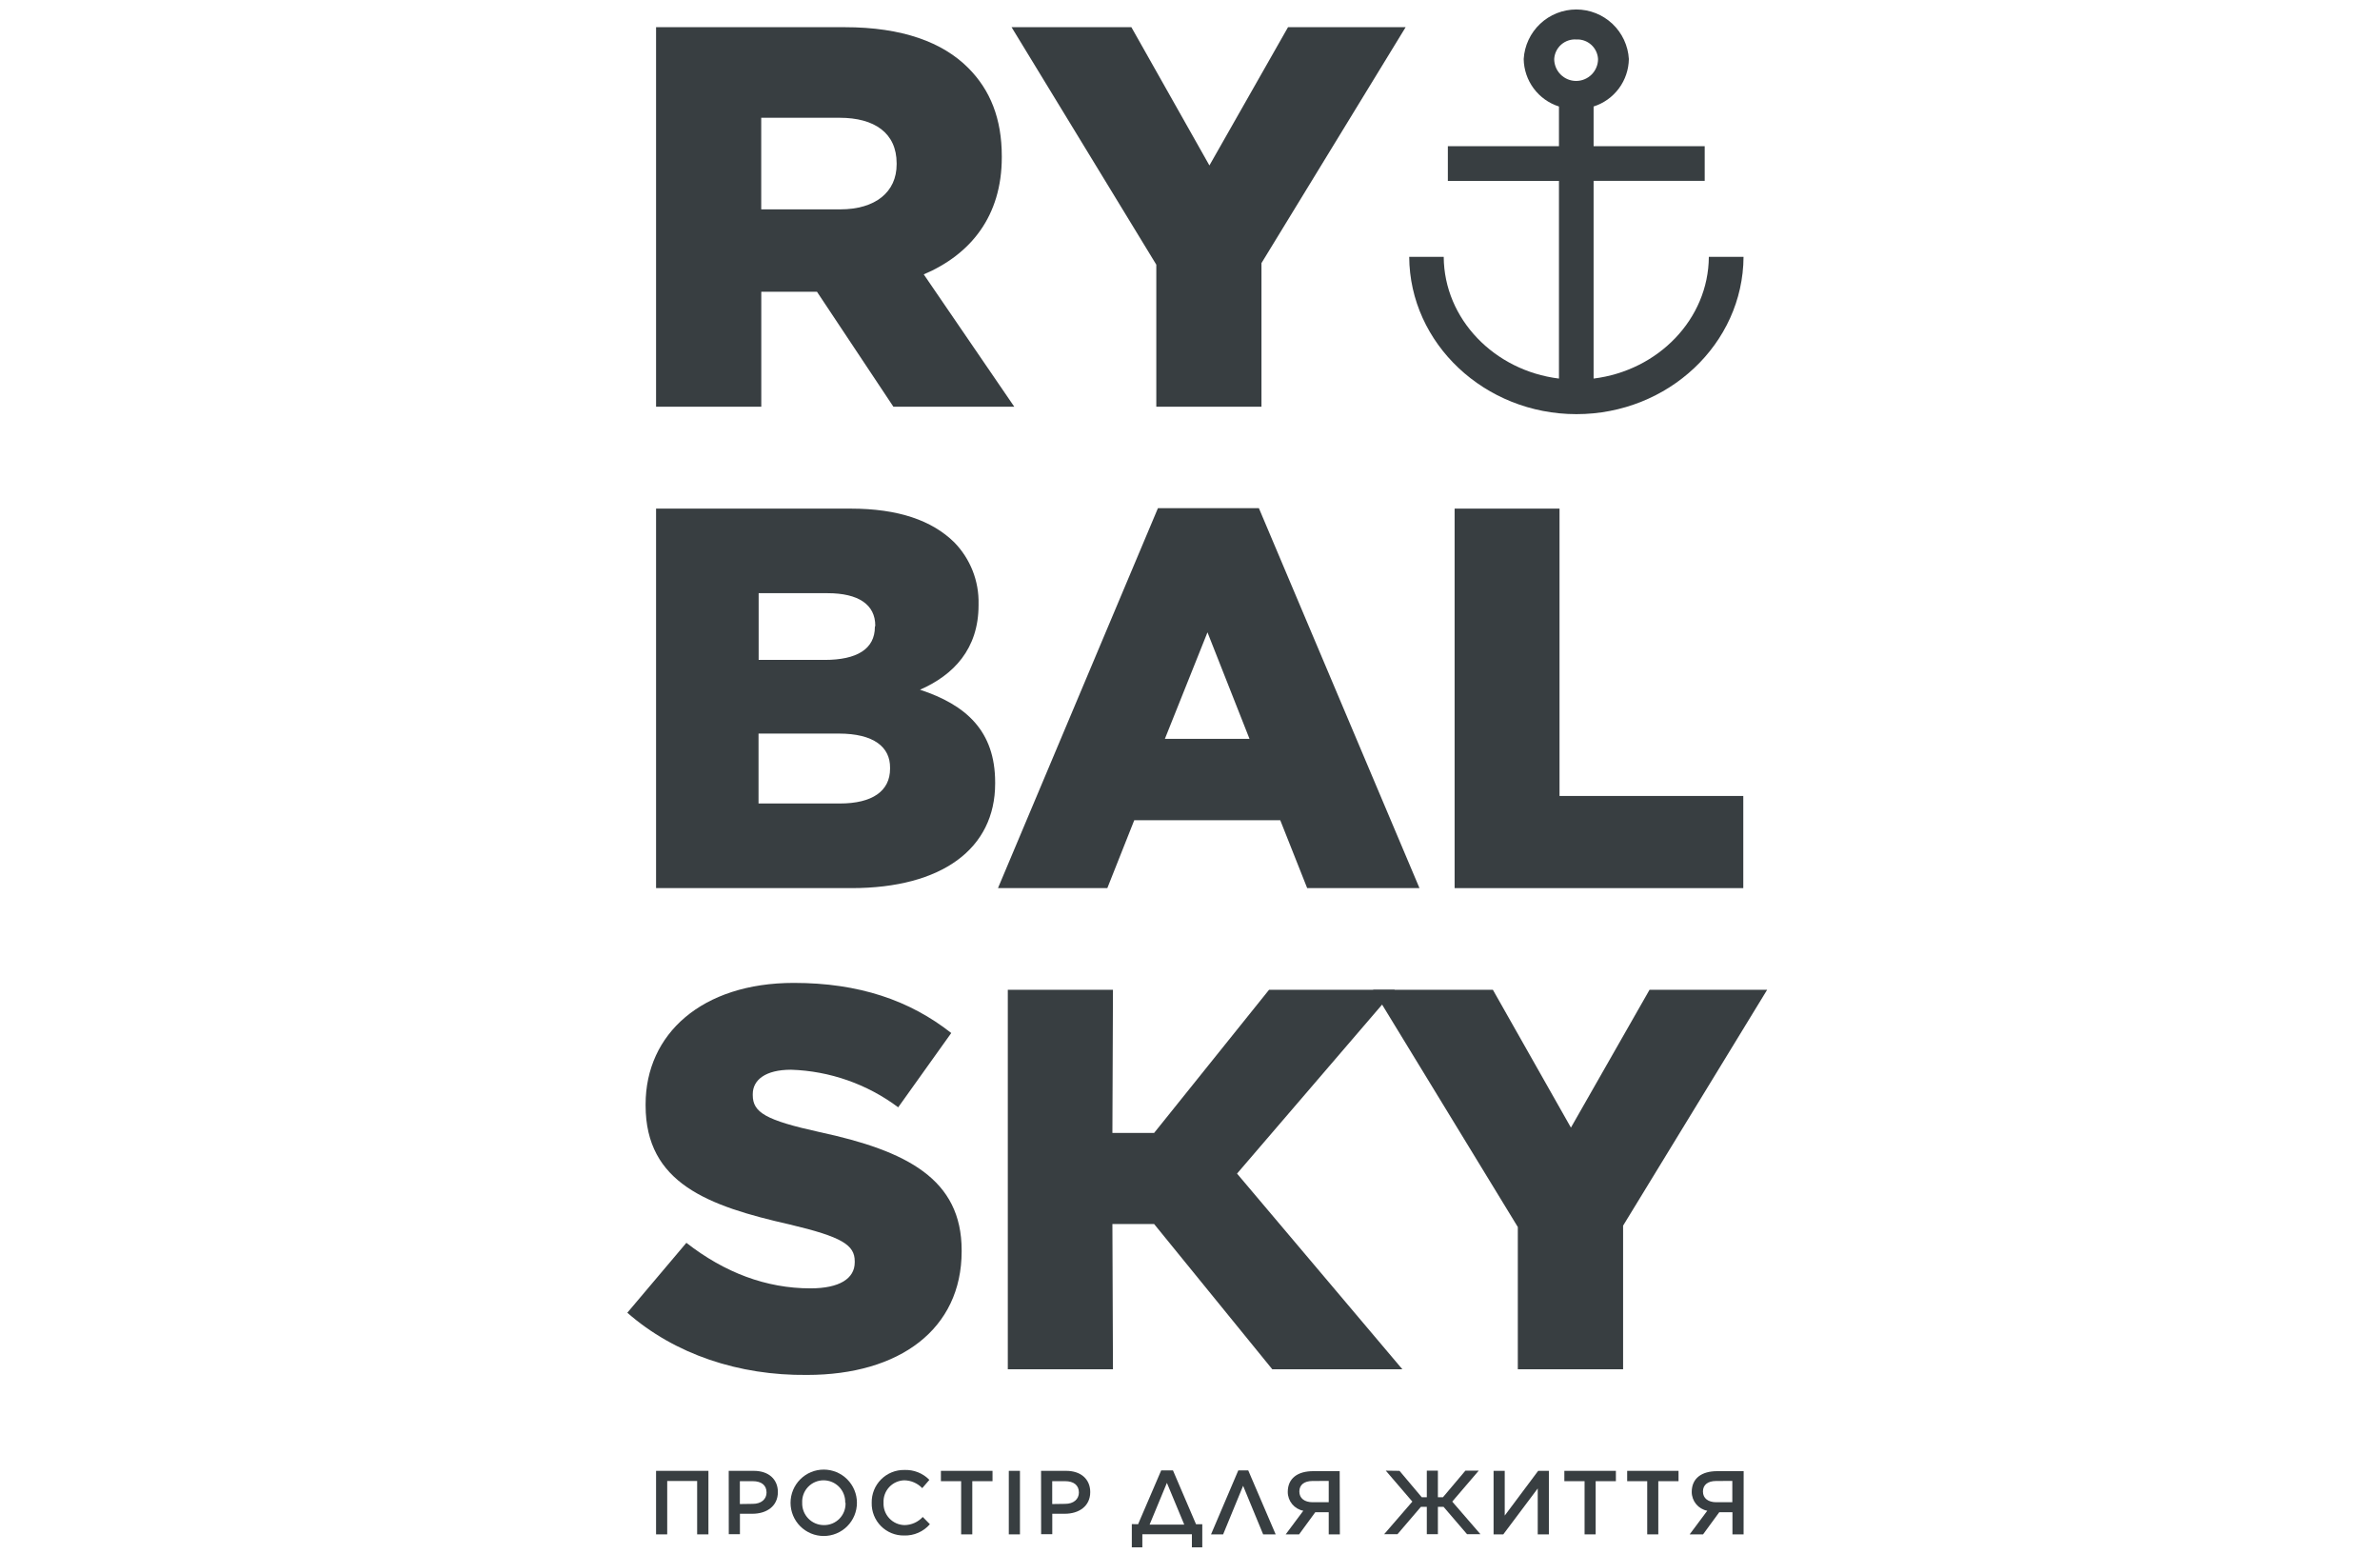 <svg width="380" height="248" viewBox="0 0 380 248" fill="none" xmlns="http://www.w3.org/2000/svg">
<path d="M104.75 4.34H134.85C144.11 4.34 150.51 6.76 154.58 10.83C158.13 14.38 159.95 18.97 159.95 24.94V25.11C159.95 34.46 155.02 40.6 147.49 43.8L161.94 64.92H142.64L130.44 46.57H121.55V64.92H104.75V4.34ZM134.16 33.42C139.78 33.42 143.16 30.65 143.16 26.24V26.07C143.16 21.22 139.61 18.8 134.07 18.8H121.54V33.42H134.16Z" fill="#383E41"/>
<path d="M184.62 42.25L161.51 4.34H180.64L193.1 26.41L205.65 4.34H224.43L201.41 42V64.92H184.62V42.25Z" fill="#383E41"/>
<path d="M100.16 209.55L109.59 198.39C115.7 203.15 122.33 205.66 129.4 205.66C134.03 205.66 136.47 204.1 136.47 201.51V201.34C136.47 198.74 134.47 197.45 126.08 195.46C113.08 192.52 103.08 188.88 103.08 176.46V176.29C103.08 165.04 112.08 156.9 126.74 156.9C137.13 156.9 145.24 159.67 151.88 164.9L143.41 176.76C138.457 173.053 132.484 170.958 126.3 170.76C122.2 170.76 120.19 172.4 120.19 174.65V174.82C120.19 177.59 122.28 178.82 130.84 180.71C144.84 183.71 153.54 188.24 153.54 199.58V199.75C153.54 212.13 143.68 219.48 128.84 219.48C118 219.59 107.76 216.21 100.16 209.55Z" fill="#383E41"/>
<path d="M160.91 158H177.7L177.61 180.85H184.27L202.62 158H222.7L197.51 187.34L223.91 218.58H203.14L184.27 195.39H177.61L177.7 218.58H160.91V158Z" fill="#383E41"/>
<path d="M242.34 195.87L219.23 158H238.36L250.82 180L263.37 158H282.15L259.15 195.65V218.58H242.34V195.87Z" fill="#383E41"/>
<path d="M272.84 41C272.78 50.94 264.75 59.16 254.44 60.43V28.87H272.18V23.34H254.44V17C256.055 16.486 257.467 15.478 258.477 14.118C259.488 12.758 260.045 11.114 260.07 9.42C259.942 7.28 259.002 5.27 257.442 3.8C255.881 2.33 253.819 1.512 251.675 1.512C249.531 1.512 247.469 2.33 245.908 3.8C244.348 5.27 243.408 7.28 243.28 9.42C243.305 11.114 243.862 12.758 244.873 14.118C245.883 15.478 247.295 16.486 248.91 17V23.34H231.17V28.88H248.91V60.43C238.6 59.16 230.57 50.94 230.51 41H225C225.08 54.85 237.06 66.11 251.7 66.11C266.34 66.11 278.3 54.88 278.38 41H272.84ZM251.67 6.3C252.545 6.254 253.402 6.556 254.055 7.141C254.707 7.726 255.101 8.545 255.15 9.42C255.15 10.348 254.781 11.238 254.125 11.895C253.469 12.551 252.578 12.92 251.65 12.92C250.722 12.92 249.832 12.551 249.175 11.895C248.519 11.238 248.15 10.348 248.15 9.42C248.174 8.983 248.285 8.556 248.475 8.162C248.666 7.768 248.932 7.416 249.259 7.126C249.587 6.836 249.968 6.613 250.382 6.472C250.796 6.33 251.234 6.271 251.67 6.3V6.3Z" fill="#383E41"/>
<path d="M104.75 81.19H135.82C143.44 81.19 148.82 83.09 152.35 86.56C153.625 87.862 154.626 89.406 155.294 91.101C155.962 92.796 156.284 94.608 156.24 96.43V96.6C156.24 103.6 152.24 107.76 146.89 110.1C154.25 112.52 158.89 116.68 158.89 124.9V125.07C158.89 135.46 150.41 141.77 135.95 141.77H104.75V81.19ZM139.75 99.88C139.75 96.51 137.07 94.69 132.13 94.69H121.13V105.34H131.69C136.8 105.34 139.69 103.61 139.69 100.06L139.75 99.88ZM133.95 117.1H121.11V128.26H134.11C139.3 128.26 142.11 126.26 142.11 122.72V122.55C142.14 119.27 139.54 117.1 133.92 117.1H133.95Z" fill="#383E41"/>
<path d="M184.88 81.12H201L226.64 141.77H208.71L204.41 130.93H181.1L176.8 141.77H159.34L184.88 81.12ZM199.5 117.94L192.79 100.94L185.99 117.94H199.5Z" fill="#383E41"/>
<path d="M232.25 81.19H249V127.06H278.34V141.77H232.25V81.19Z" fill="#383E41"/>
<path d="M104.75 234.79H113.11V244.93H111.31V236.41H106.53V244.93H104.75V234.79Z" fill="#383E41"/>
<path d="M116.35 234.79H120.35C122.73 234.79 124.2 236.14 124.2 238.18C124.2 240.45 122.38 241.64 120.14 241.64H118.14V244.9H116.36L116.35 234.79ZM120.2 240.06C121.55 240.06 122.39 239.31 122.39 238.25C122.39 237.06 121.54 236.44 120.2 236.44H118.13V240.09L120.2 240.06Z" fill="#383E41"/>
<path d="M126.221 239.89C126.221 238.484 126.779 237.136 127.773 236.142C128.767 235.148 130.115 234.59 131.521 234.59C132.926 234.59 134.274 235.148 135.268 236.142C136.262 237.136 136.821 238.484 136.821 239.89V239.89C136.821 241.296 136.262 242.644 135.268 243.638C134.274 244.632 132.926 245.19 131.521 245.19C130.115 245.19 128.767 244.632 127.773 243.638C126.779 242.644 126.221 241.296 126.221 239.89V239.89ZM134.951 239.89C134.968 239.426 134.892 238.963 134.726 238.528C134.561 238.094 134.31 237.698 133.988 237.363C133.666 237.028 133.28 236.761 132.852 236.578C132.425 236.396 131.965 236.301 131.501 236.3C131.039 236.298 130.582 236.39 130.157 236.57C129.732 236.75 129.348 237.015 129.028 237.348C128.709 237.681 128.46 238.075 128.297 238.507C128.134 238.939 128.06 239.399 128.081 239.86V239.86C128.063 240.324 128.139 240.788 128.305 241.222C128.47 241.656 128.722 242.053 129.044 242.388C129.365 242.723 129.752 242.989 130.179 243.172C130.606 243.354 131.066 243.449 131.531 243.45C131.996 243.459 132.459 243.372 132.89 243.195C133.321 243.018 133.711 242.754 134.036 242.421C134.361 242.087 134.614 241.691 134.78 241.255C134.946 240.82 135.021 240.355 135.001 239.89H134.951Z" fill="#383E41"/>
<path d="M139.179 239.89C139.165 239.2 139.289 238.515 139.545 237.874C139.801 237.234 140.184 236.652 140.67 236.162C141.157 235.673 141.737 235.287 142.376 235.027C143.015 234.767 143.7 234.639 144.389 234.65C145.13 234.619 145.868 234.743 146.557 235.015C147.246 235.287 147.871 235.701 148.389 236.23L147.249 237.55C146.88 237.164 146.438 236.855 145.949 236.64C145.46 236.426 144.933 236.31 144.399 236.3C143.945 236.309 143.497 236.409 143.082 236.594C142.667 236.779 142.293 237.045 141.983 237.377C141.672 237.709 141.431 238.099 141.275 238.526C141.118 238.952 141.048 239.406 141.069 239.86C141.047 240.317 141.116 240.775 141.273 241.205C141.43 241.635 141.672 242.029 141.985 242.364C142.297 242.699 142.674 242.967 143.092 243.154C143.51 243.341 143.962 243.441 144.419 243.45C144.968 243.444 145.509 243.326 146.009 243.102C146.51 242.879 146.959 242.555 147.329 242.15L148.469 243.31C147.961 243.896 147.328 244.362 146.617 244.673C145.906 244.985 145.135 245.134 144.359 245.11C143.672 245.122 142.99 244.996 142.353 244.737C141.717 244.479 141.139 244.094 140.655 243.606C140.171 243.118 139.79 242.538 139.537 241.899C139.283 241.26 139.162 240.577 139.179 239.89V239.89Z" fill="#383E41"/>
<path d="M153.46 236.44H150.23V234.79H158.47V236.44H155.24V244.93H153.46V236.44Z" fill="#383E41"/>
<path d="M161.07 234.79H162.85V244.93H161.07V234.79Z" fill="#383E41"/>
<path d="M166.221 234.79H170.221C172.601 234.79 174.071 236.14 174.071 238.18C174.071 240.45 172.251 241.64 170.011 241.64H168.011V244.9H166.231L166.221 234.79ZM170.071 240.06C171.421 240.06 172.261 239.31 172.261 238.25C172.261 237.06 171.411 236.44 170.071 236.44H168.001V240.09L170.071 240.06Z" fill="#383E41"/>
<path d="M181.711 243.31L185.401 234.72H187.281L190.961 243.31H191.961V247H190.301V244.91H182.391V247H180.711V243.29L181.711 243.31ZM183.551 243.37H189.081L186.311 236.71L183.551 243.37Z" fill="#383E41"/>
<path d="M203.679 244.93H201.679L198.479 237.18L195.289 244.93H193.359L197.709 234.72H199.299L203.679 244.93Z" fill="#383E41"/>
<path d="M213.929 244.93H212.149V241.4H209.999L207.419 244.93H205.279L208.089 241.16C207.392 241.025 206.763 240.653 206.311 240.105C205.858 239.558 205.61 238.87 205.609 238.16V238.16C205.609 235.97 207.199 234.84 209.679 234.84H213.899L213.929 244.93ZM209.559 236.41C208.239 236.41 207.459 237.02 207.459 238.09C207.459 239.18 208.299 239.8 209.589 239.8H212.149V236.4L209.559 236.41Z" fill="#383E41"/>
<path d="M223.45 234.79L227 239H227.81V234.76H229.58V239H230.39L233.97 234.76H236.1L231.87 239.7L236.37 244.9H234.23L230.48 240.53H229.58V244.9H227.81V240.53H226.87L223.13 244.9H221L225.5 239.7L221.26 234.76L223.45 234.79Z" fill="#383E41"/>
<path d="M245.521 244.93V237.6L240.021 244.93H238.471V234.79H240.251V241.93L245.591 234.79H247.301V244.93H245.521Z" fill="#383E41"/>
<path d="M253 236.44H249.77V234.79H258V236.44H254.77V244.93H253V236.44Z" fill="#383E41"/>
<path d="M263.001 236.44H259.801V234.79H268.001V236.44H264.771V244.93H263.001V236.44Z" fill="#383E41"/>
<path d="M278.389 244.93H276.609V241.4H274.499L271.919 244.93H269.779L272.589 241.16C271.892 241.025 271.263 240.653 270.811 240.105C270.358 239.558 270.11 238.87 270.109 238.16C270.109 235.97 271.699 234.84 274.179 234.84H278.399L278.389 244.93ZM273.999 236.41C272.679 236.41 271.899 237.02 271.899 238.09C271.899 239.18 272.739 239.8 274.029 239.8H276.589V236.4L273.999 236.41Z" fill="#383E41"/>
</svg>
